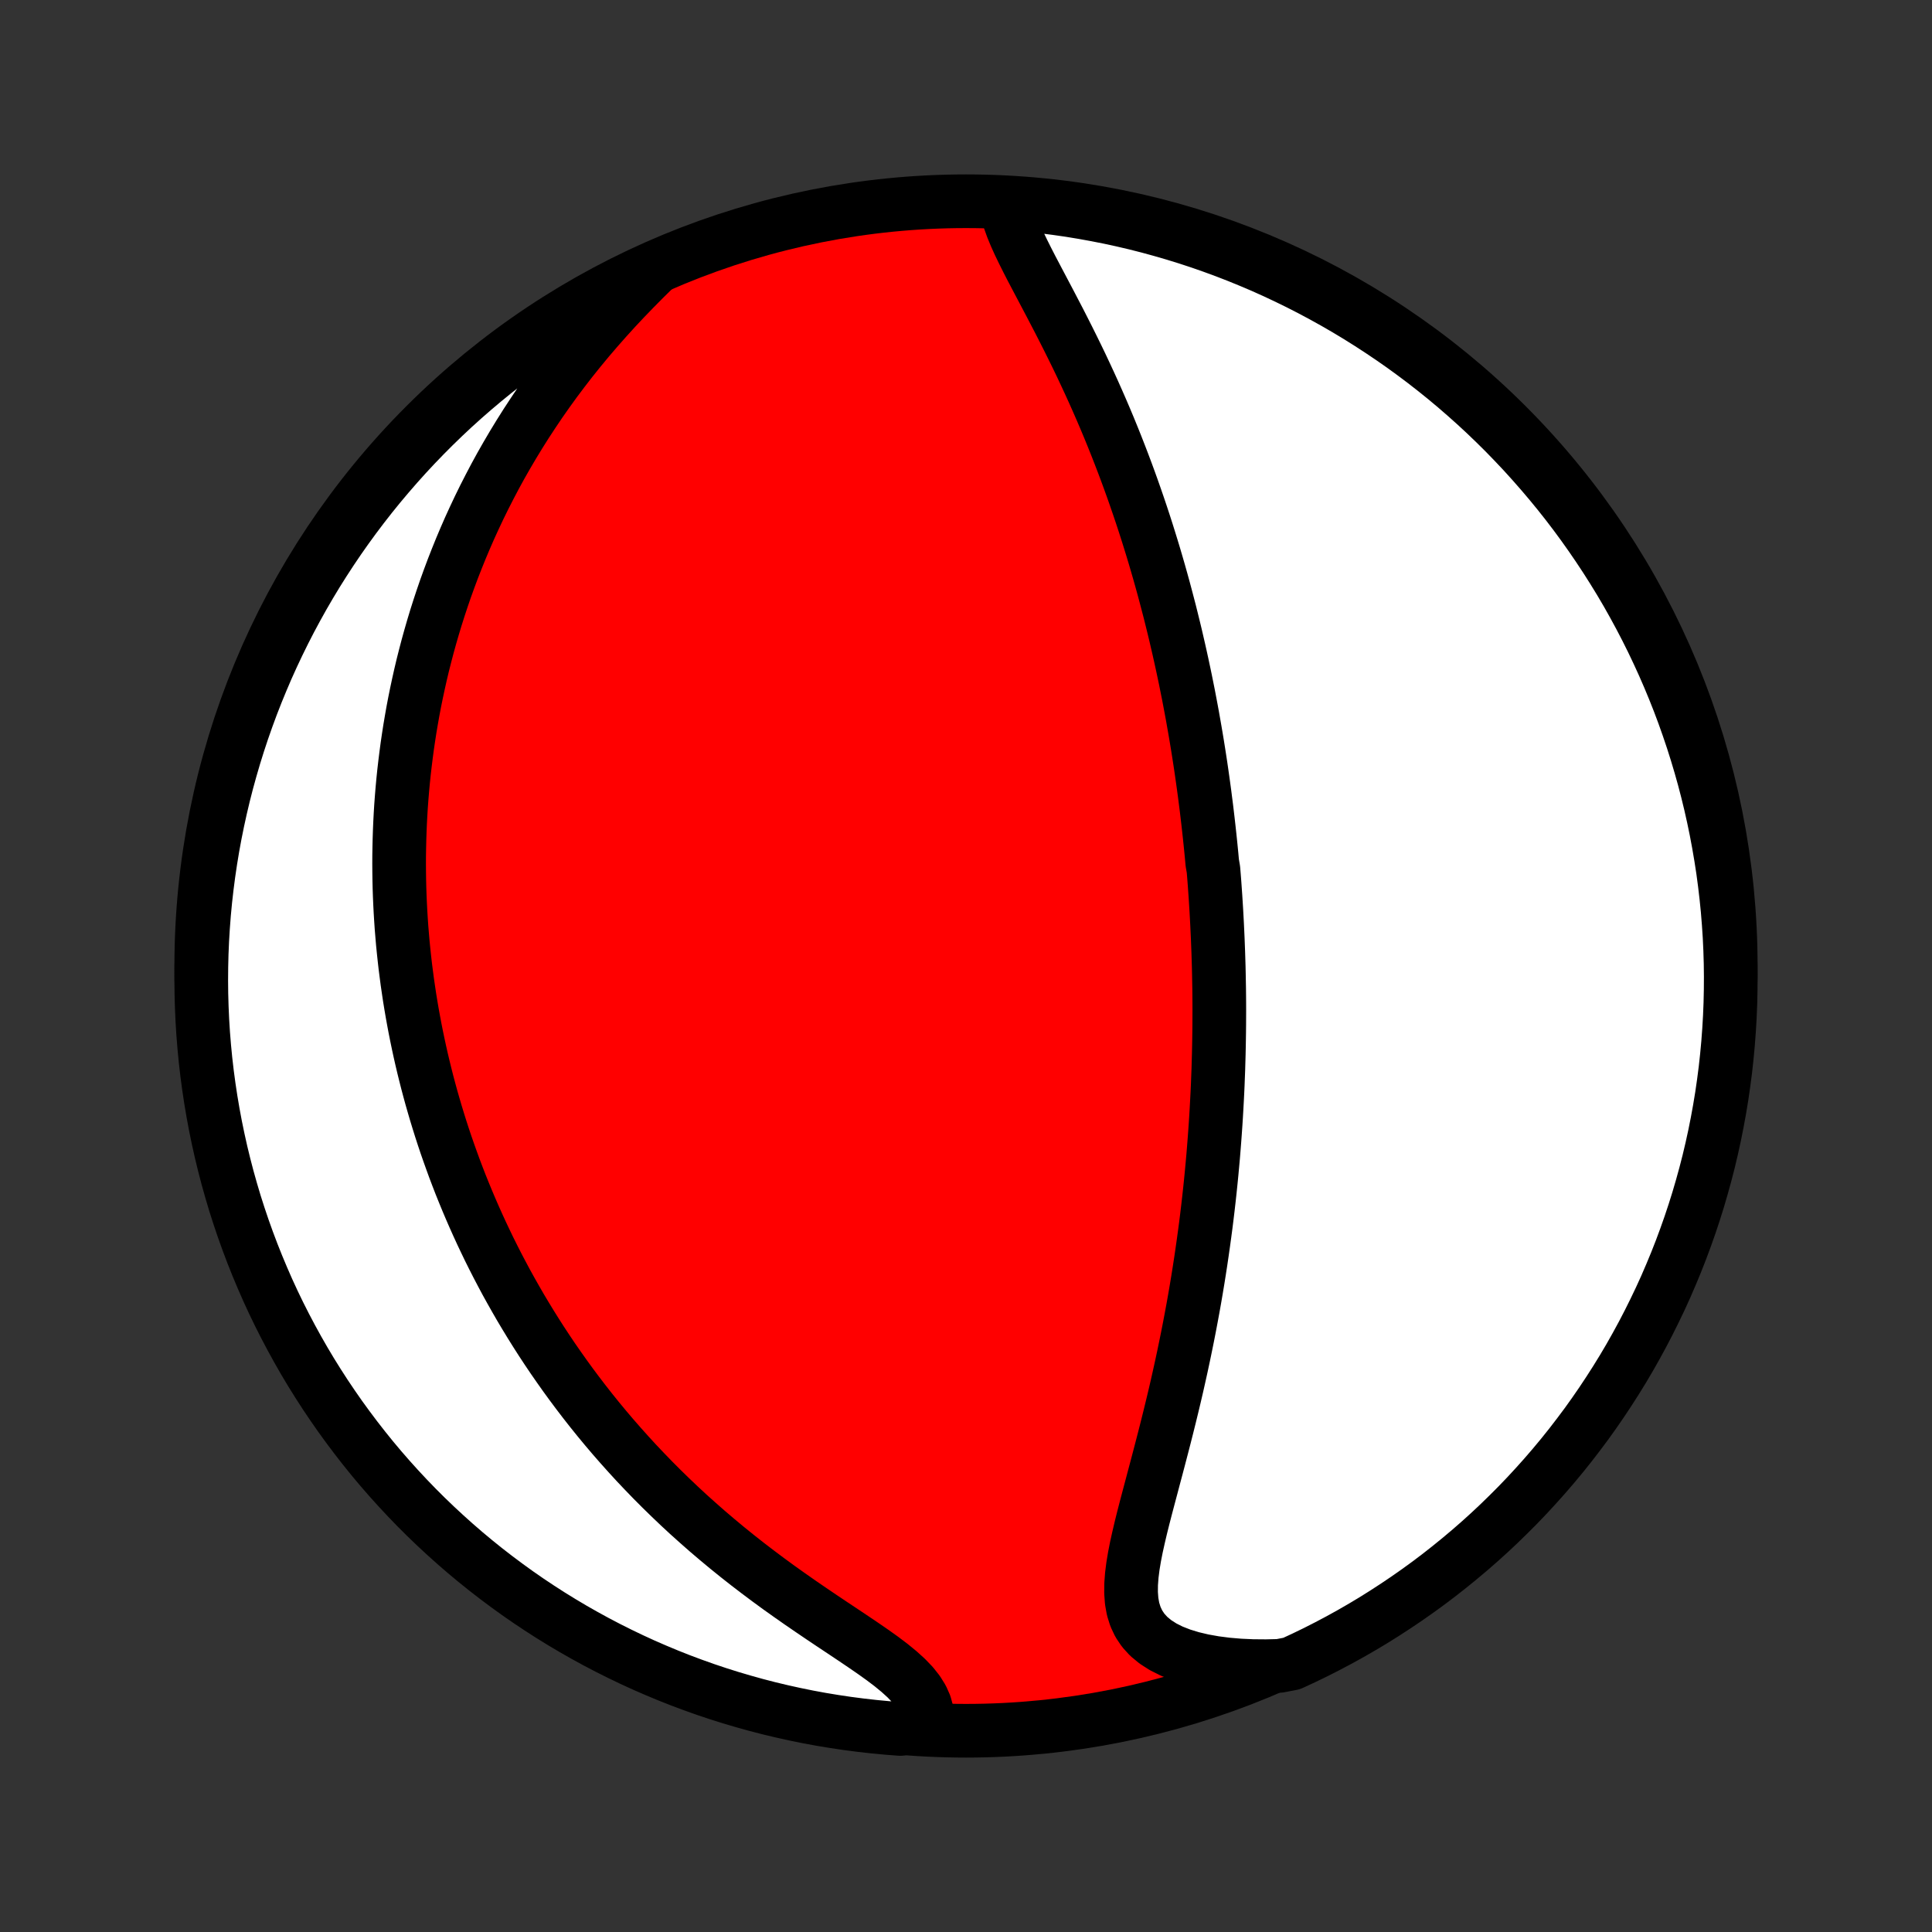<?xml version="1.0" encoding="utf-8" standalone="no"?>
<!DOCTYPE svg PUBLIC "-//W3C//DTD SVG 1.1//EN"
  "http://www.w3.org/Graphics/SVG/1.1/DTD/svg11.dtd">
<!-- Created with matplotlib (http://matplotlib.org/) -->
<svg height="72pt" version="1.1" viewBox="0 0 72 72" width="72pt" xmlns="http://www.w3.org/2000/svg" xmlns:xlink="http://www.w3.org/1999/xlink">
 <rect x="0" y="0" width="72" height="72" fill="#333333" stroke="none"/>
 <defs>
  <style type="text/css">
*{stroke-linecap:butt;stroke-linejoin:round;}
  </style>
 </defs>
 <g id="figure_1">
  <g id="patch_1">
   <path d="
M0 72
L72 72
L72 0
L0 0
z
" style="fill:none;"/>
  </g>
  <g id="axes_1">
   <g id="PatchCollection_1">
    <defs>
     <path d="
M36 -7.5
C43.558 -7.5 50.808 -10.503 56.153 -15.848
C61.497 -21.192 64.5 -28.442 64.5 -36
C64.5 -43.558 61.497 -50.808 56.153 -56.153
C50.808 -61.497 43.558 -64.5 36 -64.5
C28.442 -64.5 21.192 -61.497 15.848 -56.153
C10.503 -50.808 7.5 -43.558 7.5 -36
C7.5 -28.442 10.503 -21.192 15.848 -15.848
C21.192 -10.503 28.442 -7.5 36 -7.5
z
" id="C0_0_a811fe30f3"/>
     <path d="
M37.485 -64.357
L37.54 -64.085
L37.622 -63.805
L37.725 -63.517
L37.846 -63.223
L37.981 -62.924
L38.128 -62.619
L38.283 -62.309
L38.444 -61.995
L38.611 -61.678
L38.78 -61.357
L38.951 -61.033
L39.123 -60.707
L39.294 -60.379
L39.466 -60.049
L39.635 -59.718
L39.803 -59.386
L39.969 -59.052
L40.133 -58.718
L40.294 -58.384
L40.451 -58.05
L40.606 -57.716
L40.758 -57.382
L40.906 -57.049
L41.051 -56.717
L41.193 -56.385
L41.331 -56.055
L41.466 -55.725
L41.597 -55.398
L41.725 -55.071
L41.85 -54.746
L41.972 -54.422
L42.09 -54.101
L42.205 -53.781
L42.317 -53.462
L42.426 -53.146
L42.532 -52.832
L42.635 -52.519
L42.735 -52.209
L42.832 -51.9
L42.927 -51.593
L43.019 -51.289
L43.108 -50.986
L43.195 -50.685
L43.279 -50.387
L43.361 -50.09
L43.44 -49.795
L43.517 -49.502
L43.593 -49.211
L43.665 -48.922
L43.736 -48.634
L43.805 -48.349
L43.871 -48.065
L43.936 -47.783
L43.999 -47.502
L44.06 -47.223
L44.119 -46.946
L44.177 -46.67
L44.232 -46.396
L44.287 -46.123
L44.339 -45.851
L44.39 -45.581
L44.44 -45.312
L44.487 -45.044
L44.534 -44.777
L44.579 -44.512
L44.623 -44.247
L44.665 -43.984
L44.706 -43.721
L44.746 -43.459
L44.784 -43.198
L44.821 -42.938
L44.857 -42.678
L44.892 -42.42
L44.925 -42.161
L44.958 -41.903
L44.989 -41.646
L45.019 -41.389
L45.048 -41.132
L45.076 -40.876
L45.103 -40.62
L45.129 -40.364
L45.154 -40.108
L45.177 -39.852
L45.221 -39.596
L45.242 -39.34
L45.262 -39.083
L45.28 -38.827
L45.298 -38.57
L45.314 -38.313
L45.33 -38.055
L45.344 -37.797
L45.358 -37.538
L45.37 -37.279
L45.382 -37.019
L45.392 -36.758
L45.402 -36.497
L45.41 -36.235
L45.418 -35.971
L45.424 -35.707
L45.429 -35.442
L45.434 -35.175
L45.437 -34.908
L45.439 -34.639
L45.44 -34.369
L45.439 -34.097
L45.438 -33.824
L45.435 -33.55
L45.431 -33.273
L45.426 -32.995
L45.42 -32.716
L45.412 -32.435
L45.404 -32.152
L45.393 -31.866
L45.382 -31.579
L45.369 -31.29
L45.354 -30.999
L45.338 -30.706
L45.321 -30.41
L45.302 -30.113
L45.281 -29.812
L45.259 -29.51
L45.235 -29.205
L45.21 -28.898
L45.182 -28.588
L45.153 -28.275
L45.122 -27.96
L45.089 -27.642
L45.054 -27.321
L45.017 -26.998
L44.978 -26.672
L44.937 -26.343
L44.893 -26.012
L44.847 -25.677
L44.799 -25.34
L44.749 -25
L44.696 -24.657
L44.641 -24.311
L44.583 -23.962
L44.523 -23.611
L44.46 -23.257
L44.394 -22.901
L44.326 -22.542
L44.255 -22.18
L44.181 -21.816
L44.105 -21.45
L44.026 -21.081
L43.944 -20.711
L43.86 -20.338
L43.773 -19.964
L43.683 -19.588
L43.591 -19.211
L43.497 -18.833
L43.401 -18.454
L43.303 -18.075
L43.204 -17.696
L43.104 -17.316
L43.003 -16.937
L42.903 -16.559
L42.803 -16.183
L42.704 -15.808
L42.608 -15.436
L42.516 -15.067
L42.43 -14.701
L42.35 -14.341
L42.28 -13.985
L42.222 -13.637
L42.179 -13.296
L42.154 -12.963
L42.151 -12.642
L42.174 -12.331
L42.227 -12.035
L42.315 -11.754
L42.44 -11.489
L42.605 -11.243
L42.811 -11.017
L43.059 -10.812
L43.346 -10.628
L43.67 -10.466
L44.028 -10.326
L44.416 -10.207
L44.83 -10.109
L45.267 -10.031
L45.724 -9.972
L46.197 -9.932
L46.682 -9.91
L47.179 -9.906
L47.683 -9.918
L48.135 -10.005
L48.584 -10.213
L49.028 -10.428
L49.468 -10.652
L49.905 -10.883
L50.337 -11.122
L50.764 -11.368
L51.188 -11.622
L51.606 -11.884
L52.02 -12.153
L52.429 -12.429
L52.833 -12.712
L53.232 -13.002
L53.625 -13.299
L54.013 -13.604
L54.396 -13.915
L54.773 -14.232
L55.145 -14.557
L55.51 -14.887
L55.87 -15.225
L56.223 -15.569
L56.571 -15.918
L56.912 -16.274
L57.246 -16.636
L57.575 -17.004
L57.897 -17.378
L58.212 -17.757
L58.52 -18.142
L58.821 -18.533
L59.116 -18.928
L59.403 -19.329
L59.683 -19.735
L59.956 -20.146
L60.222 -20.562
L60.481 -20.982
L60.732 -21.407
L60.975 -21.837
L61.211 -22.271
L61.439 -22.709
L61.659 -23.151
L61.872 -23.596
L62.077 -24.046
L62.273 -24.5
L62.462 -24.956
L62.643 -25.417
L62.815 -25.88
L62.98 -26.347
L63.136 -26.816
L63.284 -27.288
L63.423 -27.763
L63.555 -28.241
L63.678 -28.72
L63.792 -29.202
L63.898 -29.686
L63.995 -30.172
L64.084 -30.66
L64.165 -31.15
L64.236 -31.64
L64.3 -32.133
L64.354 -32.626
L64.4 -33.12
L64.437 -33.616
L64.466 -34.112
L64.486 -34.608
L64.497 -35.105
L64.5 -35.603
L64.494 -36.1
L64.479 -36.597
L64.456 -37.095
L64.423 -37.592
L64.383 -38.088
L64.333 -38.584
L64.275 -39.079
L64.209 -39.573
L64.133 -40.066
L64.049 -40.557
L63.957 -41.047
L63.856 -41.536
L63.747 -42.023
L63.629 -42.509
L63.503 -42.992
L63.368 -43.473
L63.225 -43.952
L63.074 -44.428
L62.914 -44.902
L62.747 -45.373
L62.571 -45.842
L62.387 -46.307
L62.195 -46.769
L61.995 -47.228
L61.787 -47.683
L61.572 -48.135
L61.348 -48.584
L61.117 -49.028
L60.878 -49.468
L60.632 -49.905
L60.378 -50.337
L60.116 -50.764
L59.847 -51.188
L59.571 -51.606
L59.288 -52.02
L58.998 -52.429
L58.701 -52.833
L58.397 -53.232
L58.086 -53.625
L57.768 -54.013
L57.443 -54.396
L57.112 -54.773
L56.775 -55.145
L56.431 -55.51
L56.082 -55.87
L55.726 -56.223
L55.364 -56.571
L54.996 -56.912
L54.622 -57.246
L54.243 -57.575
L53.858 -57.897
L53.467 -58.212
L53.072 -58.52
L52.671 -58.821
L52.265 -59.116
L51.854 -59.403
L51.438 -59.683
L51.018 -59.956
L50.593 -60.222
L50.163 -60.481
L49.729 -60.732
L49.291 -60.975
L48.849 -61.211
L48.404 -61.439
L47.954 -61.659
L47.501 -61.872
L47.044 -62.077
L46.583 -62.273
L46.12 -62.462
L45.653 -62.643
L45.184 -62.815
L44.712 -62.98
L44.237 -63.136
L43.759 -63.284
L43.28 -63.423
L42.798 -63.555
L42.313 -63.678
L41.828 -63.792
L41.34 -63.898
L40.85 -63.995
L40.359 -64.084
L39.867 -64.165
L39.374 -64.236
L38.88 -64.3
L38.384 -64.354
z
" id="C0_1_e1ff6e4bd8"/>
     <path d="
M24.358 -61.956
L23.995 -61.598
L23.635 -61.234
L23.279 -60.865
L22.929 -60.492
L22.586 -60.114
L22.25 -59.733
L21.921 -59.349
L21.601 -58.962
L21.289 -58.573
L20.986 -58.181
L20.692 -57.789
L20.407 -57.395
L20.131 -57.001
L19.865 -56.606
L19.607 -56.212
L19.358 -55.817
L19.118 -55.423
L18.887 -55.03
L18.664 -54.638
L18.45 -54.247
L18.245 -53.857
L18.047 -53.469
L17.857 -53.082
L17.676 -52.698
L17.501 -52.315
L17.335 -51.935
L17.175 -51.556
L17.023 -51.18
L16.877 -50.807
L16.738 -50.435
L16.605 -50.067
L16.479 -49.7
L16.359 -49.337
L16.244 -48.975
L16.136 -48.617
L16.033 -48.261
L15.935 -47.907
L15.843 -47.556
L15.755 -47.208
L15.673 -46.862
L15.596 -46.519
L15.523 -46.178
L15.454 -45.839
L15.39 -45.503
L15.331 -45.169
L15.275 -44.838
L15.224 -44.509
L15.176 -44.182
L15.133 -43.857
L15.093 -43.535
L15.056 -43.214
L15.023 -42.895
L14.994 -42.579
L14.968 -42.264
L14.945 -41.951
L14.926 -41.64
L14.91 -41.331
L14.897 -41.023
L14.887 -40.717
L14.88 -40.412
L14.875 -40.109
L14.874 -39.807
L14.876 -39.507
L14.88 -39.208
L14.887 -38.91
L14.897 -38.613
L14.91 -38.317
L14.925 -38.023
L14.943 -37.729
L14.963 -37.436
L14.987 -37.144
L15.012 -36.852
L15.041 -36.562
L15.072 -36.272
L15.105 -35.982
L15.142 -35.693
L15.18 -35.405
L15.222 -35.117
L15.265 -34.829
L15.312 -34.541
L15.361 -34.254
L15.413 -33.967
L15.467 -33.68
L15.524 -33.393
L15.584 -33.105
L15.646 -32.818
L15.711 -32.531
L15.779 -32.243
L15.85 -31.955
L15.923 -31.667
L16 -31.378
L16.079 -31.089
L16.162 -30.8
L16.247 -30.51
L16.336 -30.219
L16.427 -29.928
L16.522 -29.636
L16.62 -29.343
L16.722 -29.05
L16.827 -28.756
L16.935 -28.46
L17.047 -28.164
L17.162 -27.867
L17.282 -27.569
L17.405 -27.27
L17.532 -26.97
L17.663 -26.669
L17.798 -26.367
L17.937 -26.063
L18.081 -25.759
L18.228 -25.453
L18.381 -25.146
L18.538 -24.838
L18.7 -24.529
L18.866 -24.218
L19.038 -23.907
L19.215 -23.594
L19.396 -23.28
L19.584 -22.965
L19.777 -22.648
L19.975 -22.331
L20.179 -22.012
L20.389 -21.693
L20.605 -21.372
L20.828 -21.051
L21.056 -20.729
L21.291 -20.406
L21.532 -20.083
L21.78 -19.759
L22.035 -19.434
L22.297 -19.109
L22.566 -18.784
L22.842 -18.459
L23.125 -18.135
L23.416 -17.81
L23.713 -17.486
L24.019 -17.163
L24.331 -16.84
L24.651 -16.519
L24.979 -16.199
L25.313 -15.881
L25.655 -15.564
L26.005 -15.25
L26.361 -14.937
L26.724 -14.628
L27.093 -14.321
L27.469 -14.017
L27.85 -13.717
L28.237 -13.421
L28.628 -13.128
L29.023 -12.839
L29.422 -12.555
L29.822 -12.275
L30.223 -12
L30.623 -11.729
L31.02 -11.463
L31.413 -11.202
L31.799 -10.944
L32.174 -10.691
L32.537 -10.441
L32.883 -10.194
L33.207 -9.949
L33.506 -9.704
L33.775 -9.46
L34.009 -9.216
L34.205 -8.969
L34.36 -8.72
L34.472 -8.468
L34.541 -8.213
L34.568 -7.955
L34.05 -7.696
L33.554 -7.567
L33.059 -7.605
L32.565 -7.652
L32.071 -7.708
L31.579 -7.772
L31.089 -7.845
L30.599 -7.926
L30.112 -8.016
L29.626 -8.115
L29.142 -8.222
L28.66 -8.337
L28.181 -8.461
L27.704 -8.594
L27.229 -8.734
L26.757 -8.883
L26.288 -9.04
L25.822 -9.206
L25.359 -9.379
L24.899 -9.561
L24.443 -9.751
L23.99 -9.948
L23.541 -10.154
L23.095 -10.368
L22.654 -10.589
L22.216 -10.818
L21.783 -11.055
L21.354 -11.299
L20.93 -11.551
L20.51 -11.81
L20.095 -12.077
L19.684 -12.351
L19.279 -12.632
L18.879 -12.921
L18.484 -13.216
L18.094 -13.518
L17.71 -13.827
L17.331 -14.143
L16.958 -14.466
L16.591 -14.795
L16.23 -15.13
L15.874 -15.472
L15.525 -15.82
L15.182 -16.175
L14.846 -16.535
L14.516 -16.901
L14.192 -17.273
L13.875 -17.651
L13.565 -18.035
L13.262 -18.424
L12.966 -18.818
L12.676 -19.217
L12.394 -19.622
L12.119 -20.031
L11.851 -20.446
L11.59 -20.865
L11.337 -21.289
L11.092 -21.717
L10.854 -22.15
L10.624 -22.586
L10.401 -23.027
L10.186 -23.472
L9.979 -23.921
L9.781 -24.373
L9.59 -24.829
L9.407 -25.288
L9.232 -25.751
L9.065 -26.217
L8.907 -26.685
L8.756 -27.157
L8.615 -27.631
L8.481 -28.108
L8.356 -28.587
L8.239 -29.068
L8.131 -29.552
L8.031 -30.037
L7.94 -30.524
L7.857 -31.014
L7.783 -31.504
L7.717 -31.996
L7.66 -32.489
L7.612 -32.983
L7.572 -33.478
L7.541 -33.974
L7.519 -34.47
L7.505 -34.967
L7.5 -35.465
L7.504 -35.962
L7.516 -36.459
L7.537 -36.956
L7.567 -37.453
L7.605 -37.95
L7.652 -38.446
L7.708 -38.941
L7.772 -39.435
L7.845 -39.929
L7.926 -40.421
L8.016 -40.911
L8.115 -41.401
L8.222 -41.888
L8.337 -42.374
L8.461 -42.858
L8.594 -43.34
L8.734 -43.819
L8.883 -44.296
L9.04 -44.771
L9.206 -45.243
L9.379 -45.712
L9.561 -46.178
L9.751 -46.641
L9.948 -47.101
L10.154 -47.557
L10.368 -48.01
L10.589 -48.459
L10.818 -48.905
L11.055 -49.346
L11.299 -49.784
L11.551 -50.217
L11.81 -50.646
L12.077 -51.07
L12.351 -51.49
L12.632 -51.905
L12.921 -52.316
L13.216 -52.721
L13.518 -53.121
L13.827 -53.516
L14.143 -53.906
L14.466 -54.29
L14.795 -54.669
L15.13 -55.042
L15.472 -55.409
L15.82 -55.77
L16.175 -56.126
L16.535 -56.475
L16.901 -56.818
L17.273 -57.154
L17.651 -57.484
L18.035 -57.808
L18.424 -58.125
L18.818 -58.435
L19.217 -58.738
L19.622 -59.035
L20.031 -59.324
L20.446 -59.606
L20.865 -59.881
L21.289 -60.149
L21.717 -60.41
L22.15 -60.663
L22.586 -60.908
L23.027 -61.146
L23.472 -61.376
z
" id="C0_2_3e77f53a07"/>
    </defs>
    <g clip-path="url(#p1bffca34e9)">
     <use style="fill:#ff0000;stroke:#000000;stroke-width:2.0;" x="0.0" xlink:href="#C0_0_a811fe30f3" y="72.0"/>
    </g>
    <g clip-path="url(#p1bffca34e9)">
     <use style="fill:#ffffff;stroke:#000000;stroke-width:2.0;" x="0.0" xlink:href="#C0_1_e1ff6e4bd8" y="72.0"/>
    </g>
    <g clip-path="url(#p1bffca34e9)">
     <use style="fill:#ffffff;stroke:#000000;stroke-width:2.0;" x="0.0" xlink:href="#C0_2_3e77f53a07" y="72.0"/>
    </g>
   </g>
  </g>
 </g>
 <defs>
  <clipPath id="p1bffca34e9">
   <rect height="72.0" width="72.0" x="0.0" y="0.0"/>
  </clipPath>
 </defs>
</svg>
